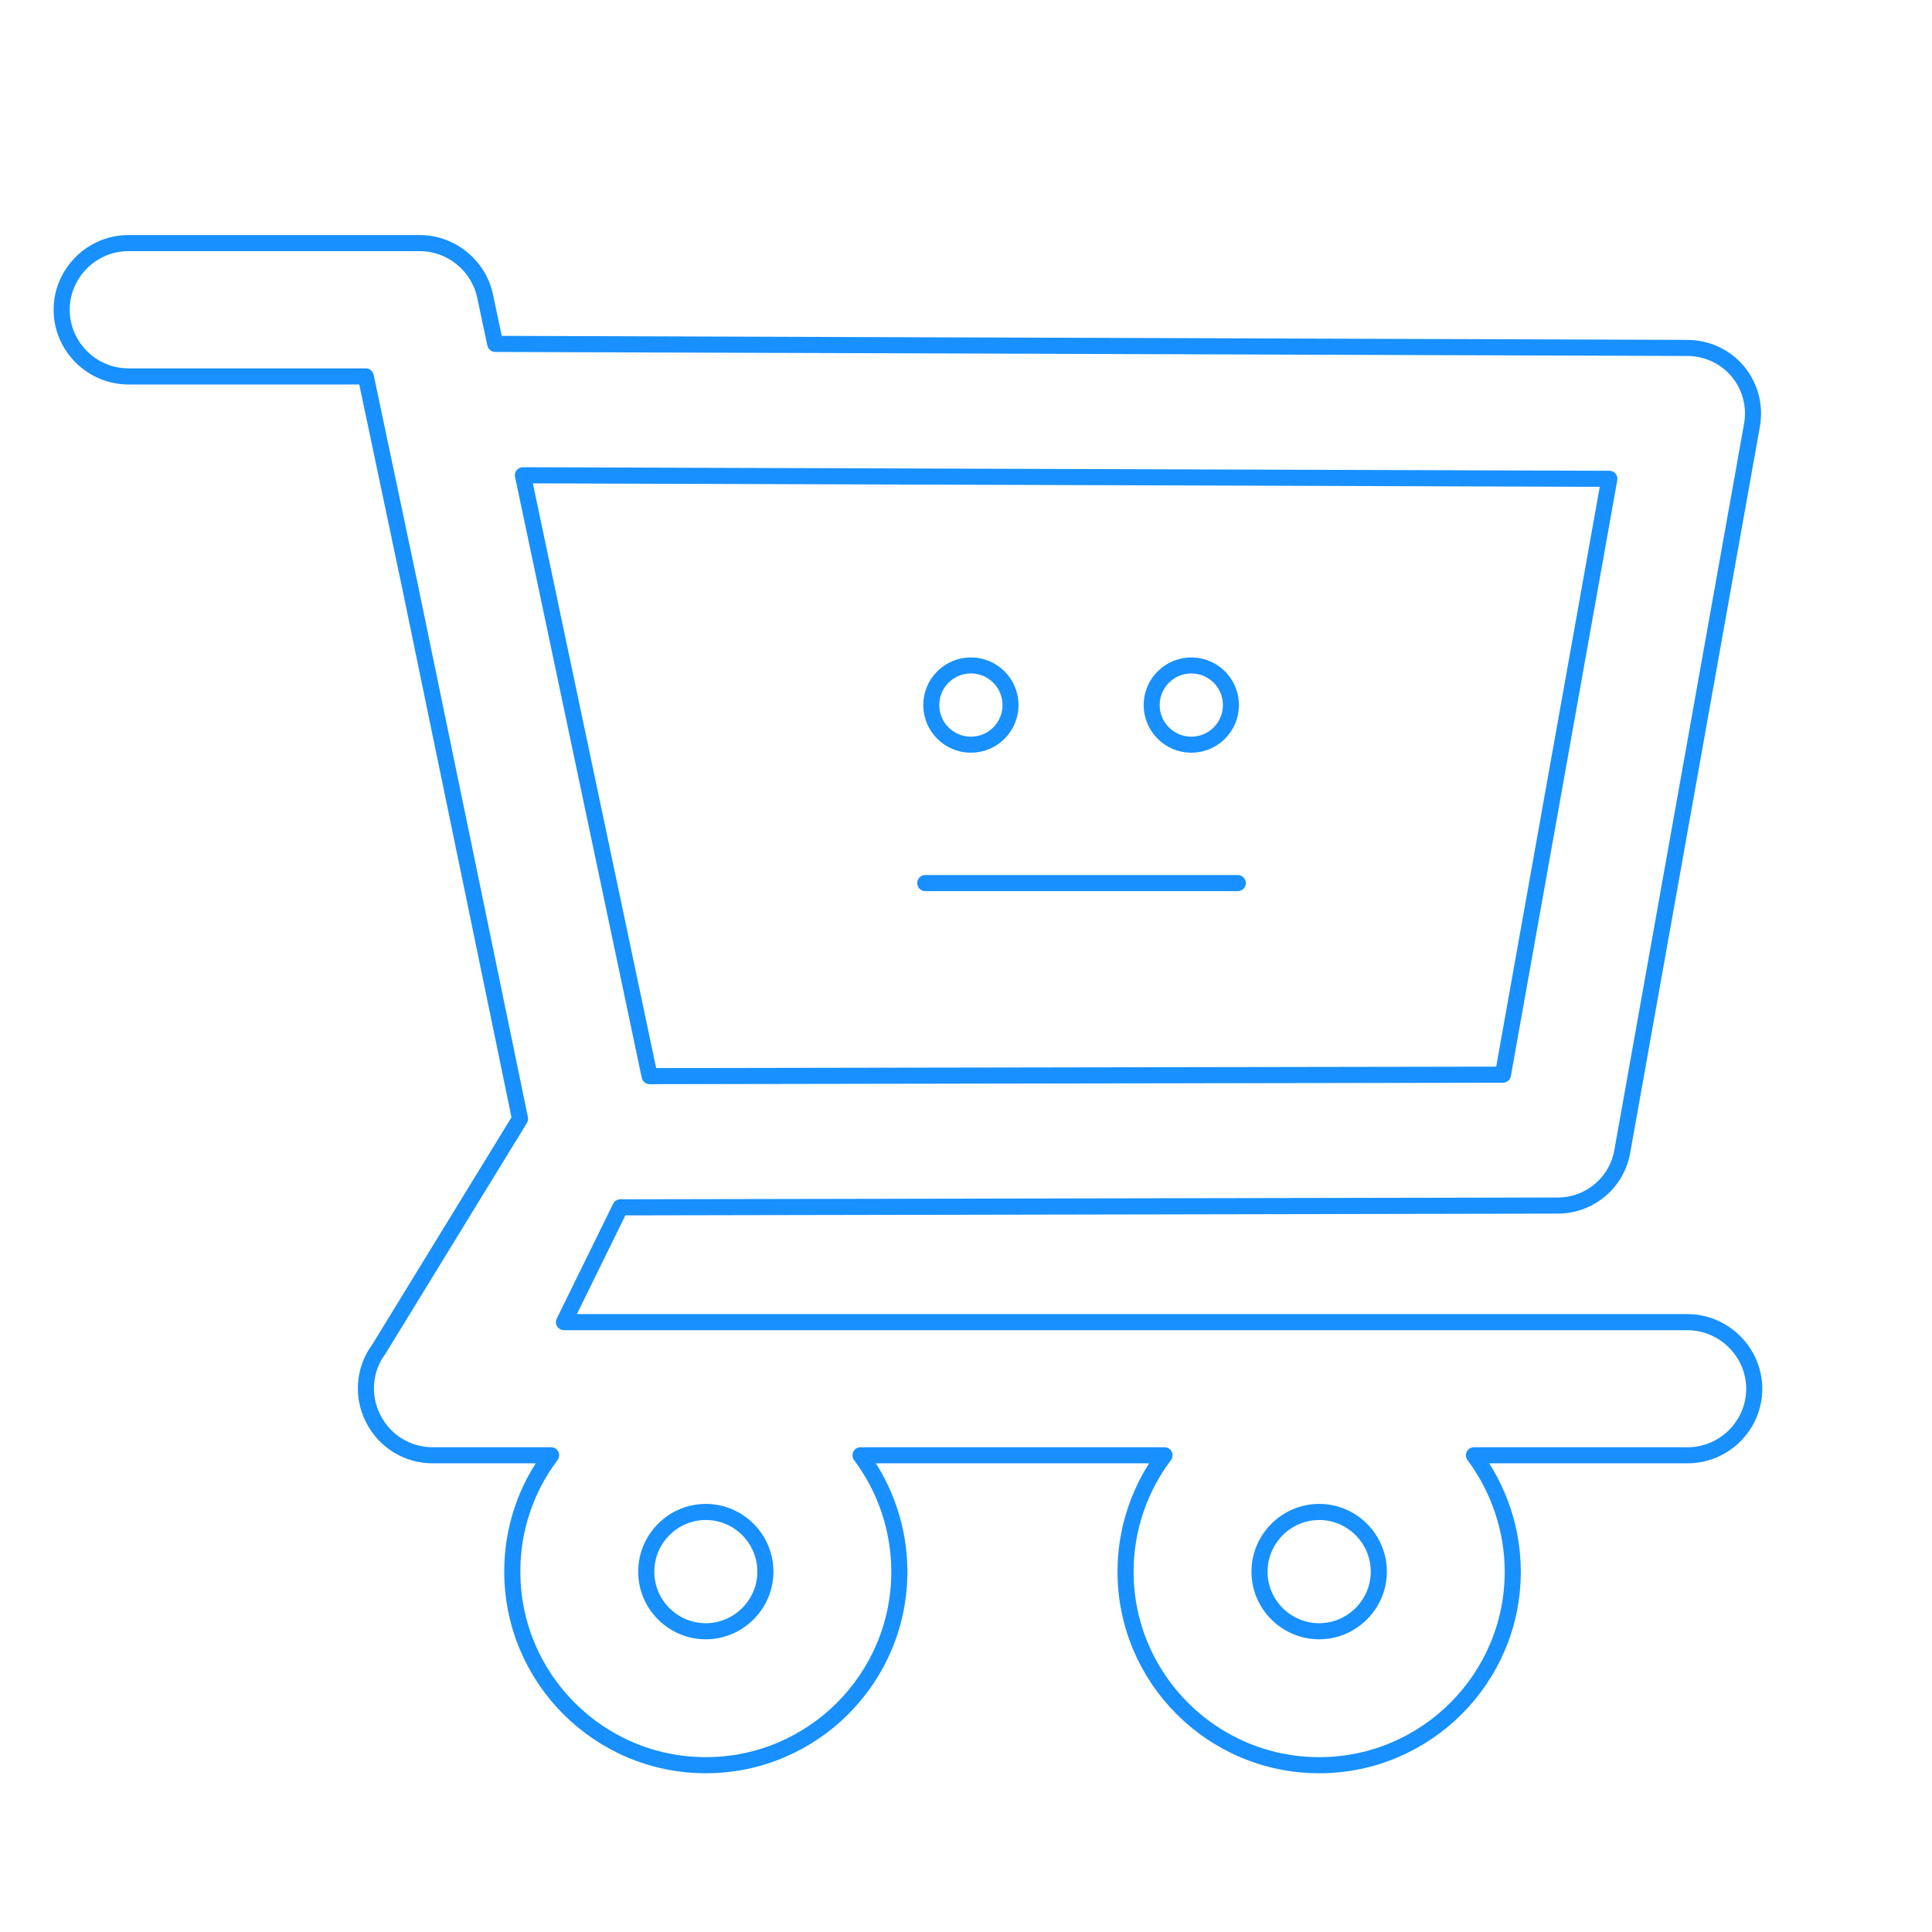 <?xml version="1.0" encoding="UTF-8" standalone="no"?>
<!DOCTYPE svg PUBLIC "-//W3C//DTD SVG 1.1//EN" "http://www.w3.org/Graphics/SVG/1.1/DTD/svg11.dtd">
<svg width="100%" height="100%" viewBox="0 0 12 12" version="1.1" xmlns="http://www.w3.org/2000/svg" xmlns:xlink="http://www.w3.org/1999/xlink" xml:space="preserve" xmlns:serif="http://www.serif.com/" style="fill-rule:evenodd;clip-rule:evenodd;stroke-linejoin:round;stroke-miterlimit:1.414;">
    <g transform="matrix(1,0,0,1,-0.334,-0.013)">
        <path d="M10.815,8.225L3.837,8.225L4.187,7.512L10.009,7.501C10.206,7.501 10.375,7.361 10.41,7.166L11.216,2.653C11.237,2.535 11.205,2.413 11.128,2.32C11.051,2.228 10.937,2.175 10.816,2.174L3.41,2.149L3.347,1.852C3.307,1.662 3.136,1.523 2.941,1.523L1.131,1.523C0.904,1.523 0.717,1.71 0.717,1.937C0.717,2.164 0.904,2.351 1.131,2.351L2.606,2.351L2.883,3.666L3.564,6.962L2.687,8.393C2.594,8.518 2.581,8.686 2.652,8.824C2.722,8.964 2.864,9.052 3.021,9.052L3.757,9.052C3.6,9.26 3.515,9.514 3.516,9.775C3.516,10.438 4.055,10.977 4.718,10.977C5.381,10.977 5.92,10.438 5.92,9.775C5.92,9.513 5.834,9.259 5.679,9.052L7.567,9.052C7.41,9.26 7.325,9.514 7.325,9.775C7.325,10.438 7.864,10.977 8.528,10.977C9.191,10.977 9.73,10.438 9.73,9.775C9.73,9.513 9.643,9.259 9.489,9.052L10.816,9.052C11.044,9.052 11.23,8.866 11.23,8.638C11.229,8.411 11.042,8.226 10.815,8.225ZM3.582,2.965L10.33,2.987L9.669,6.688L4.369,6.697L3.582,2.965ZM4.718,10.145C4.514,10.145 4.348,9.979 4.348,9.775C4.348,9.571 4.514,9.404 4.718,9.404C4.922,9.404 5.088,9.571 5.088,9.775C5.088,9.978 4.921,10.145 4.718,10.145ZM8.528,10.145C8.324,10.145 8.157,9.979 8.157,9.775C8.157,9.571 8.324,9.404 8.528,9.404C8.732,9.404 8.898,9.571 8.898,9.775C8.898,9.978 8.731,10.145 8.528,10.145Z" style="fill:none;stroke:rgb(24,144,255);stroke-width:0.1px;"/>
    </g>
    <g transform="matrix(1,0,0,1,-0.228,0.484)">
        <g transform="matrix(1,0,0,1,0.129,-0.035)">
            <g>
                <g transform="matrix(1.243,0,0,1.243,-0.63,-1.084)">
                    <circle cx="5.438" cy="4.034" r="0.198" style="fill:none;stroke:rgb(24,144,255);stroke-width:0.08px;stroke-linecap:round;stroke-miterlimit:1.5;"/>
                </g>
                <g transform="matrix(1.243,0,0,1.243,0.739,-1.084)">
                    <circle cx="5.438" cy="4.034" r="0.198" style="fill:none;stroke:rgb(24,144,255);stroke-width:0.08px;stroke-linecap:round;stroke-miterlimit:1.5;"/>
                </g>
            </g>
        </g>
        <g transform="matrix(1,0,0,1,0.118,-0.125)">
            <path d="M5.857,5.126L7.798,5.126" style="fill:none;stroke:rgb(24,144,255);stroke-width:0.1px;stroke-linecap:round;stroke-miterlimit:1.5;"/>
        </g>
    </g>
</svg>
